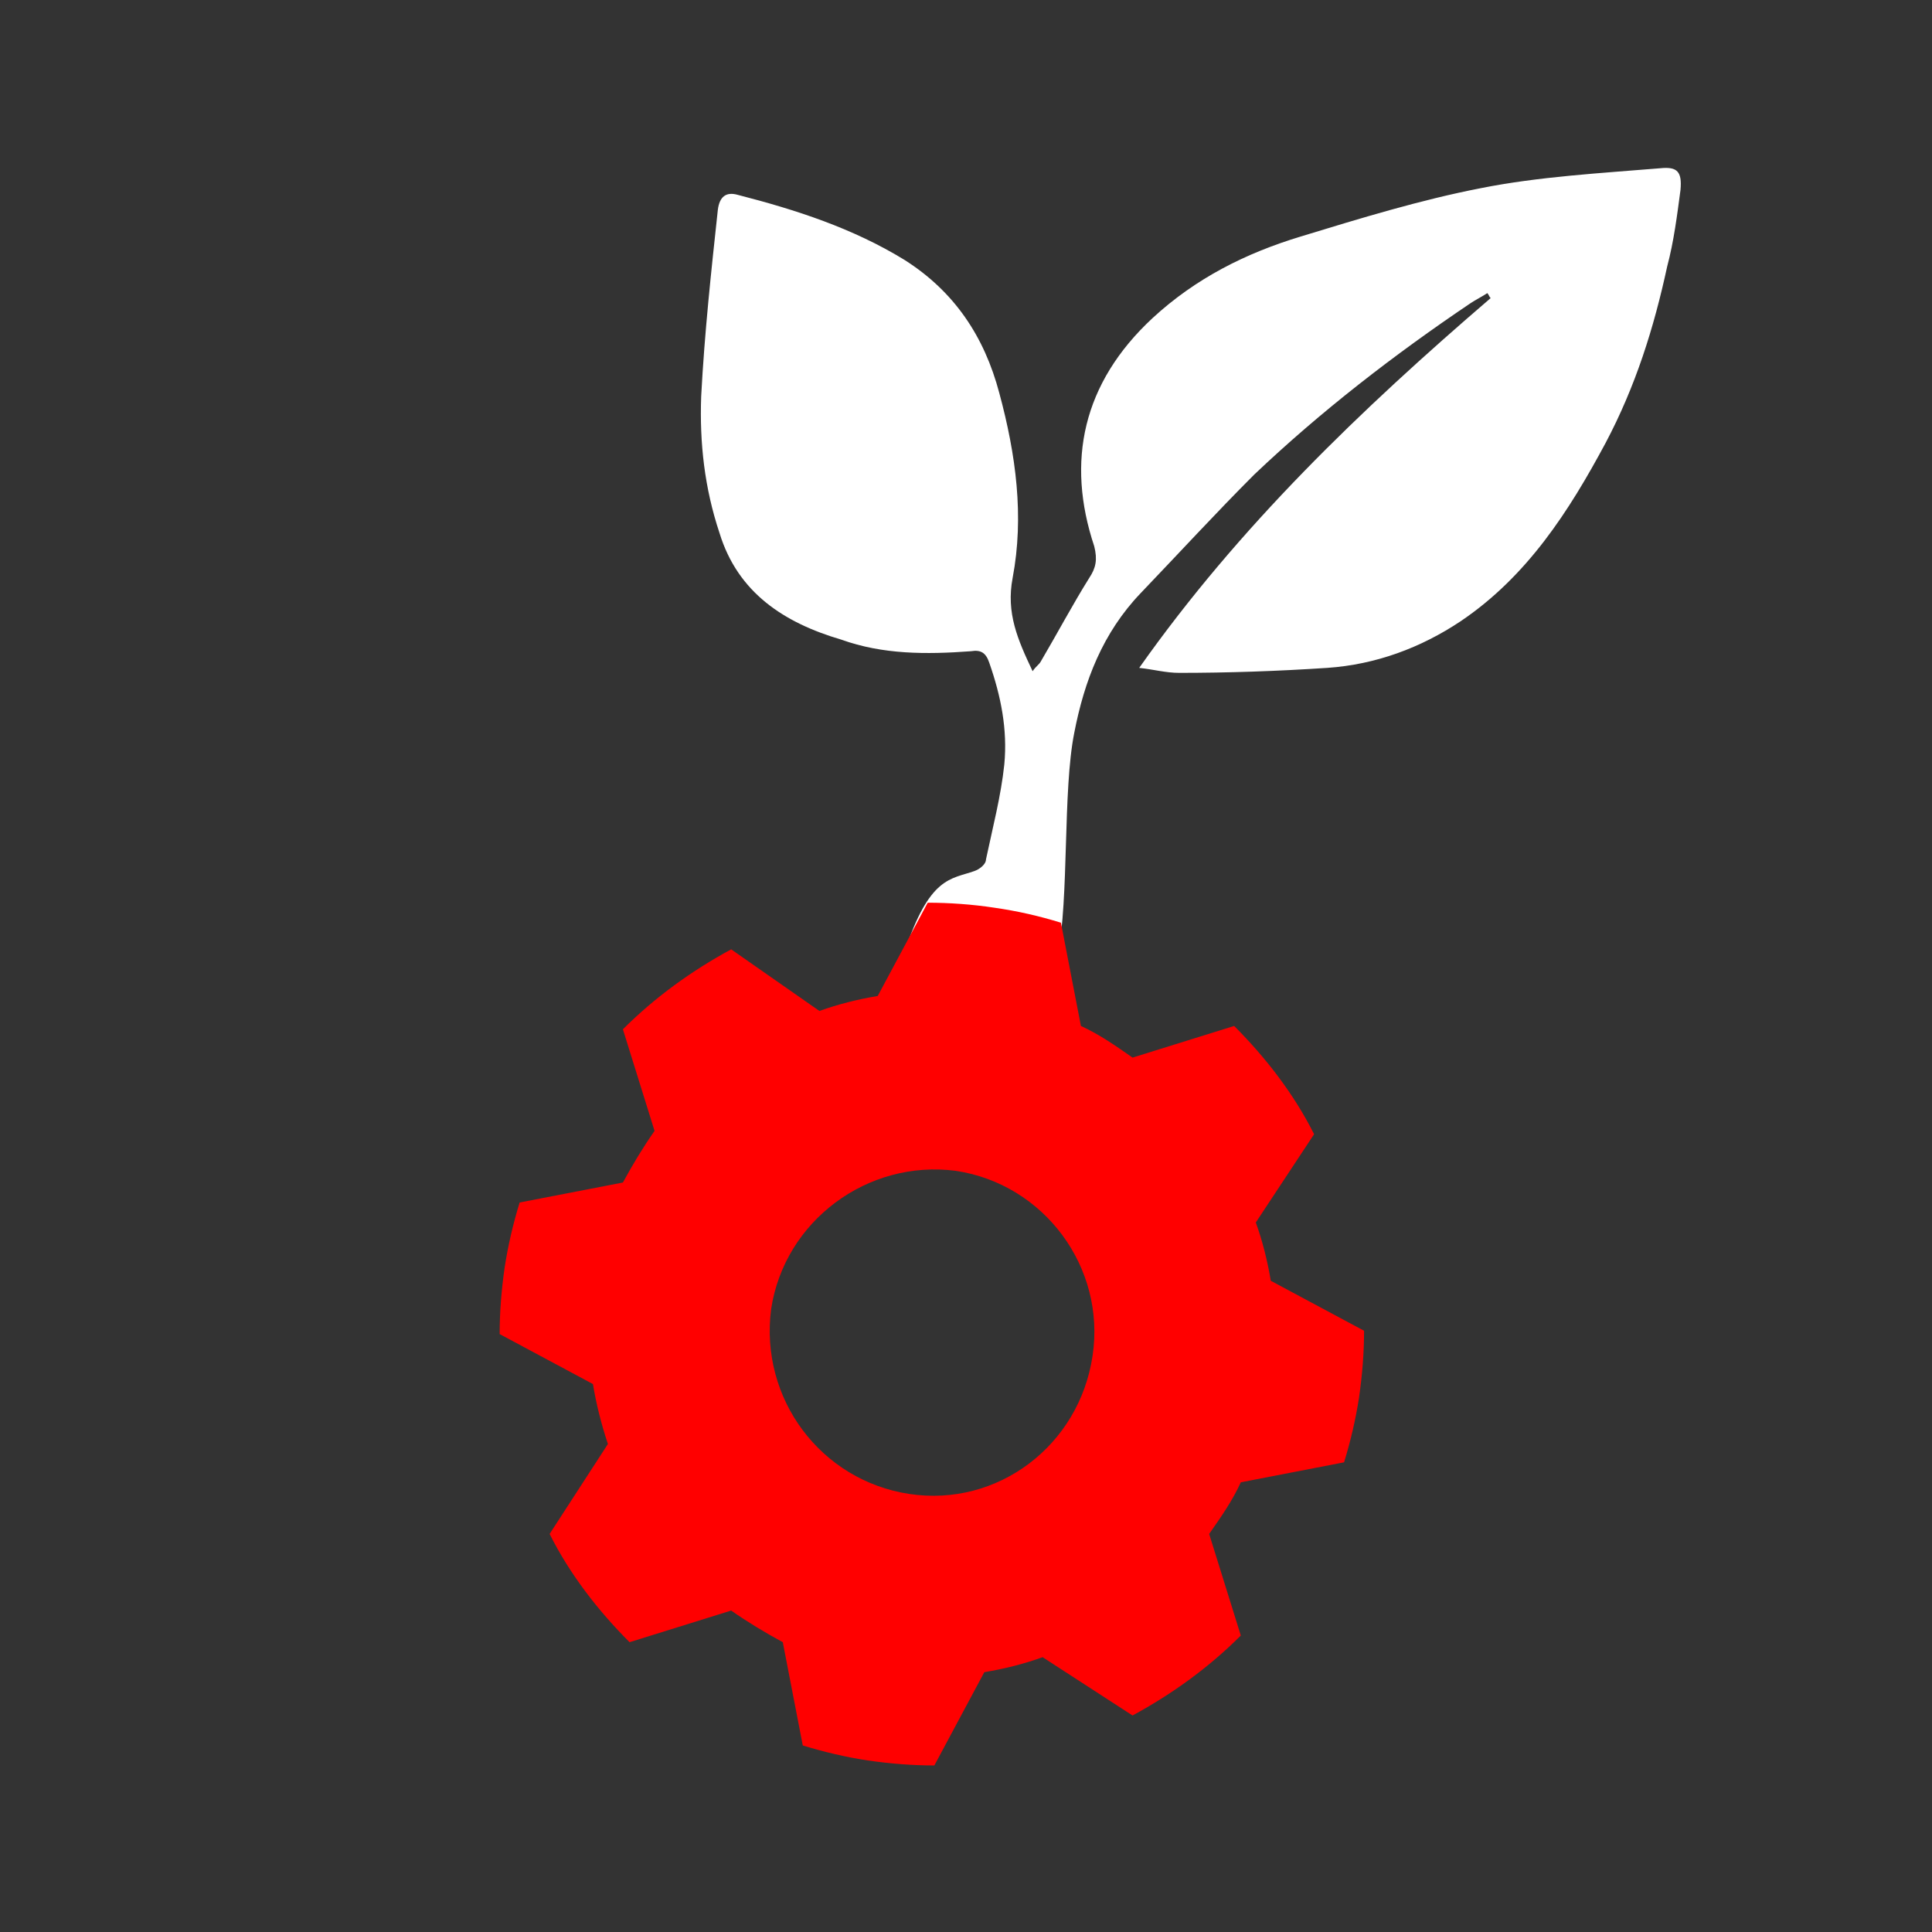 <?xml version="1.0" encoding="utf-8"?>
<!-- Generator: Adobe Illustrator 27.1.1, SVG Export Plug-In . SVG Version: 6.00 Build 0)  -->
<svg version="1.1" id="Ebene_1" xmlns="http://www.w3.org/2000/svg" xmlns:xlink="http://www.w3.org/1999/xlink" x="0px" y="0px"
	 viewBox="0 0 116 116" style="enable-background:new 0 0 116 116;" xml:space="preserve">
<rect x="0" y="0" width="116" height="116" fill="#333333" stroke="none"/>
<style type="text/css">
	.st0{fill:#FFFFFF;}
	.st1{fill:#FF0000;}
</style>
<g id="lyszqq.tif">
	<path class="st0" d="M54.3,57.2c1.5-4.6,2.8-4.4,4.2-4.9c0.3-0.1,0.7-0.4,0.7-0.7c0.4-1.9,0.9-3.8,1.1-5.7c0.2-2.1-0.2-4.1-0.9-6.1
		c-0.2-0.6-0.5-0.8-1.1-0.7c-2.7,0.2-5.3,0.2-7.8-0.7c-3.4-1-6.2-2.8-7.3-6.4c-0.9-2.7-1.2-5.4-1.1-8.2c0.2-3.8,0.6-7.5,1-11.2
		c0.1-0.8,0.5-1.1,1.2-0.9c3.5,0.9,6.9,2,10,3.9c3,1.9,4.8,4.6,5.7,8c1,3.7,1.5,7.4,0.8,11.1c-0.4,2.1,0.3,3.7,1.2,5.6
		c0.2-0.3,0.4-0.4,0.5-0.6c1-1.7,1.9-3.4,2.9-5c0.4-0.6,0.5-1.1,0.3-1.9C64,27.7,65,23,69.2,19.1c2.6-2.4,5.6-3.9,8.9-4.9
		c3.6-1.1,7.2-2.2,10.8-2.9c3.5-0.7,7.2-0.9,10.8-1.2c1-0.1,1.3,0.2,1.2,1.3c-0.2,1.5-0.4,3.1-0.8,4.6c-0.8,3.7-1.9,7.2-3.7,10.6
		c-2.2,4.1-4.7,8-8.7,10.7c-2.4,1.6-5.1,2.6-8,2.8c-3,0.2-6,0.3-8.9,0.3c-0.8,0-1.5-0.2-2.4-0.3c6-8.5,13.3-15.5,21.1-22.2
		c-0.1-0.1-0.1-0.2-0.2-0.3c-0.3,0.2-0.7,0.4-1,0.6c-4.6,3.1-9,6.5-13,10.3c-2.3,2.3-4.5,4.7-6.8,7.1s-3.4,5.3-4,8.4
		c-0.7,3.5-0.3,9.9-1,13.4"/>
</g>
<path class="st1" d="M74.5,89l6.2-1.2c0.4-1.3,0.7-2.6,0.9-3.9c0.2-1.4,0.3-2.7,0.3-4l-5.6-3c-0.2-1.2-0.5-2.4-0.9-3.5l3.5-5.3
	c-1.2-2.4-2.9-4.6-4.8-6.5l-6.1,1.9c-1-0.7-2-1.4-3.1-1.9l-1.2-6.2c-1.3-0.4-2.6-0.7-4-0.9c-1.3-0.2-2.7-0.3-4-0.3l-3,5.6
	c-1.2,0.2-2.4,0.5-3.5,0.9L43.9,57c-2.4,1.3-4.6,2.9-6.5,4.8l1.9,6.1c-0.7,1-1.3,2-1.9,3.1l-6.2,1.2c-0.4,1.3-0.7,2.6-0.9,3.9
	c-0.2,1.4-0.3,2.7-0.3,4l5.6,3c0.2,1.2,0.5,2.4,0.9,3.6L33,92.1c1.2,2.4,2.9,4.6,4.8,6.5l6.1-1.9c1,0.7,2,1.3,3.1,1.9l1.2,6.2
	c1.3,0.4,2.6,0.7,3.9,0.9c1.4,0.2,2.7,0.3,4,0.3l3-5.6c1.2-0.2,2.4-0.5,3.5-0.9L68,103c2.4-1.3,4.6-2.9,6.5-4.8l-1.9-6.1
	C73.3,91.1,74,90.1,74.5,89L74.5,89z M54.6,89.7c-5.3-0.8-9-5.7-8.3-11.1c0.8-5.3,5.8-9,11.1-8.3c5.3,0.8,9,5.8,8.2,11.1
	C64.8,86.8,59.9,90.5,54.6,89.7L54.6,89.7z"/>
</svg>
